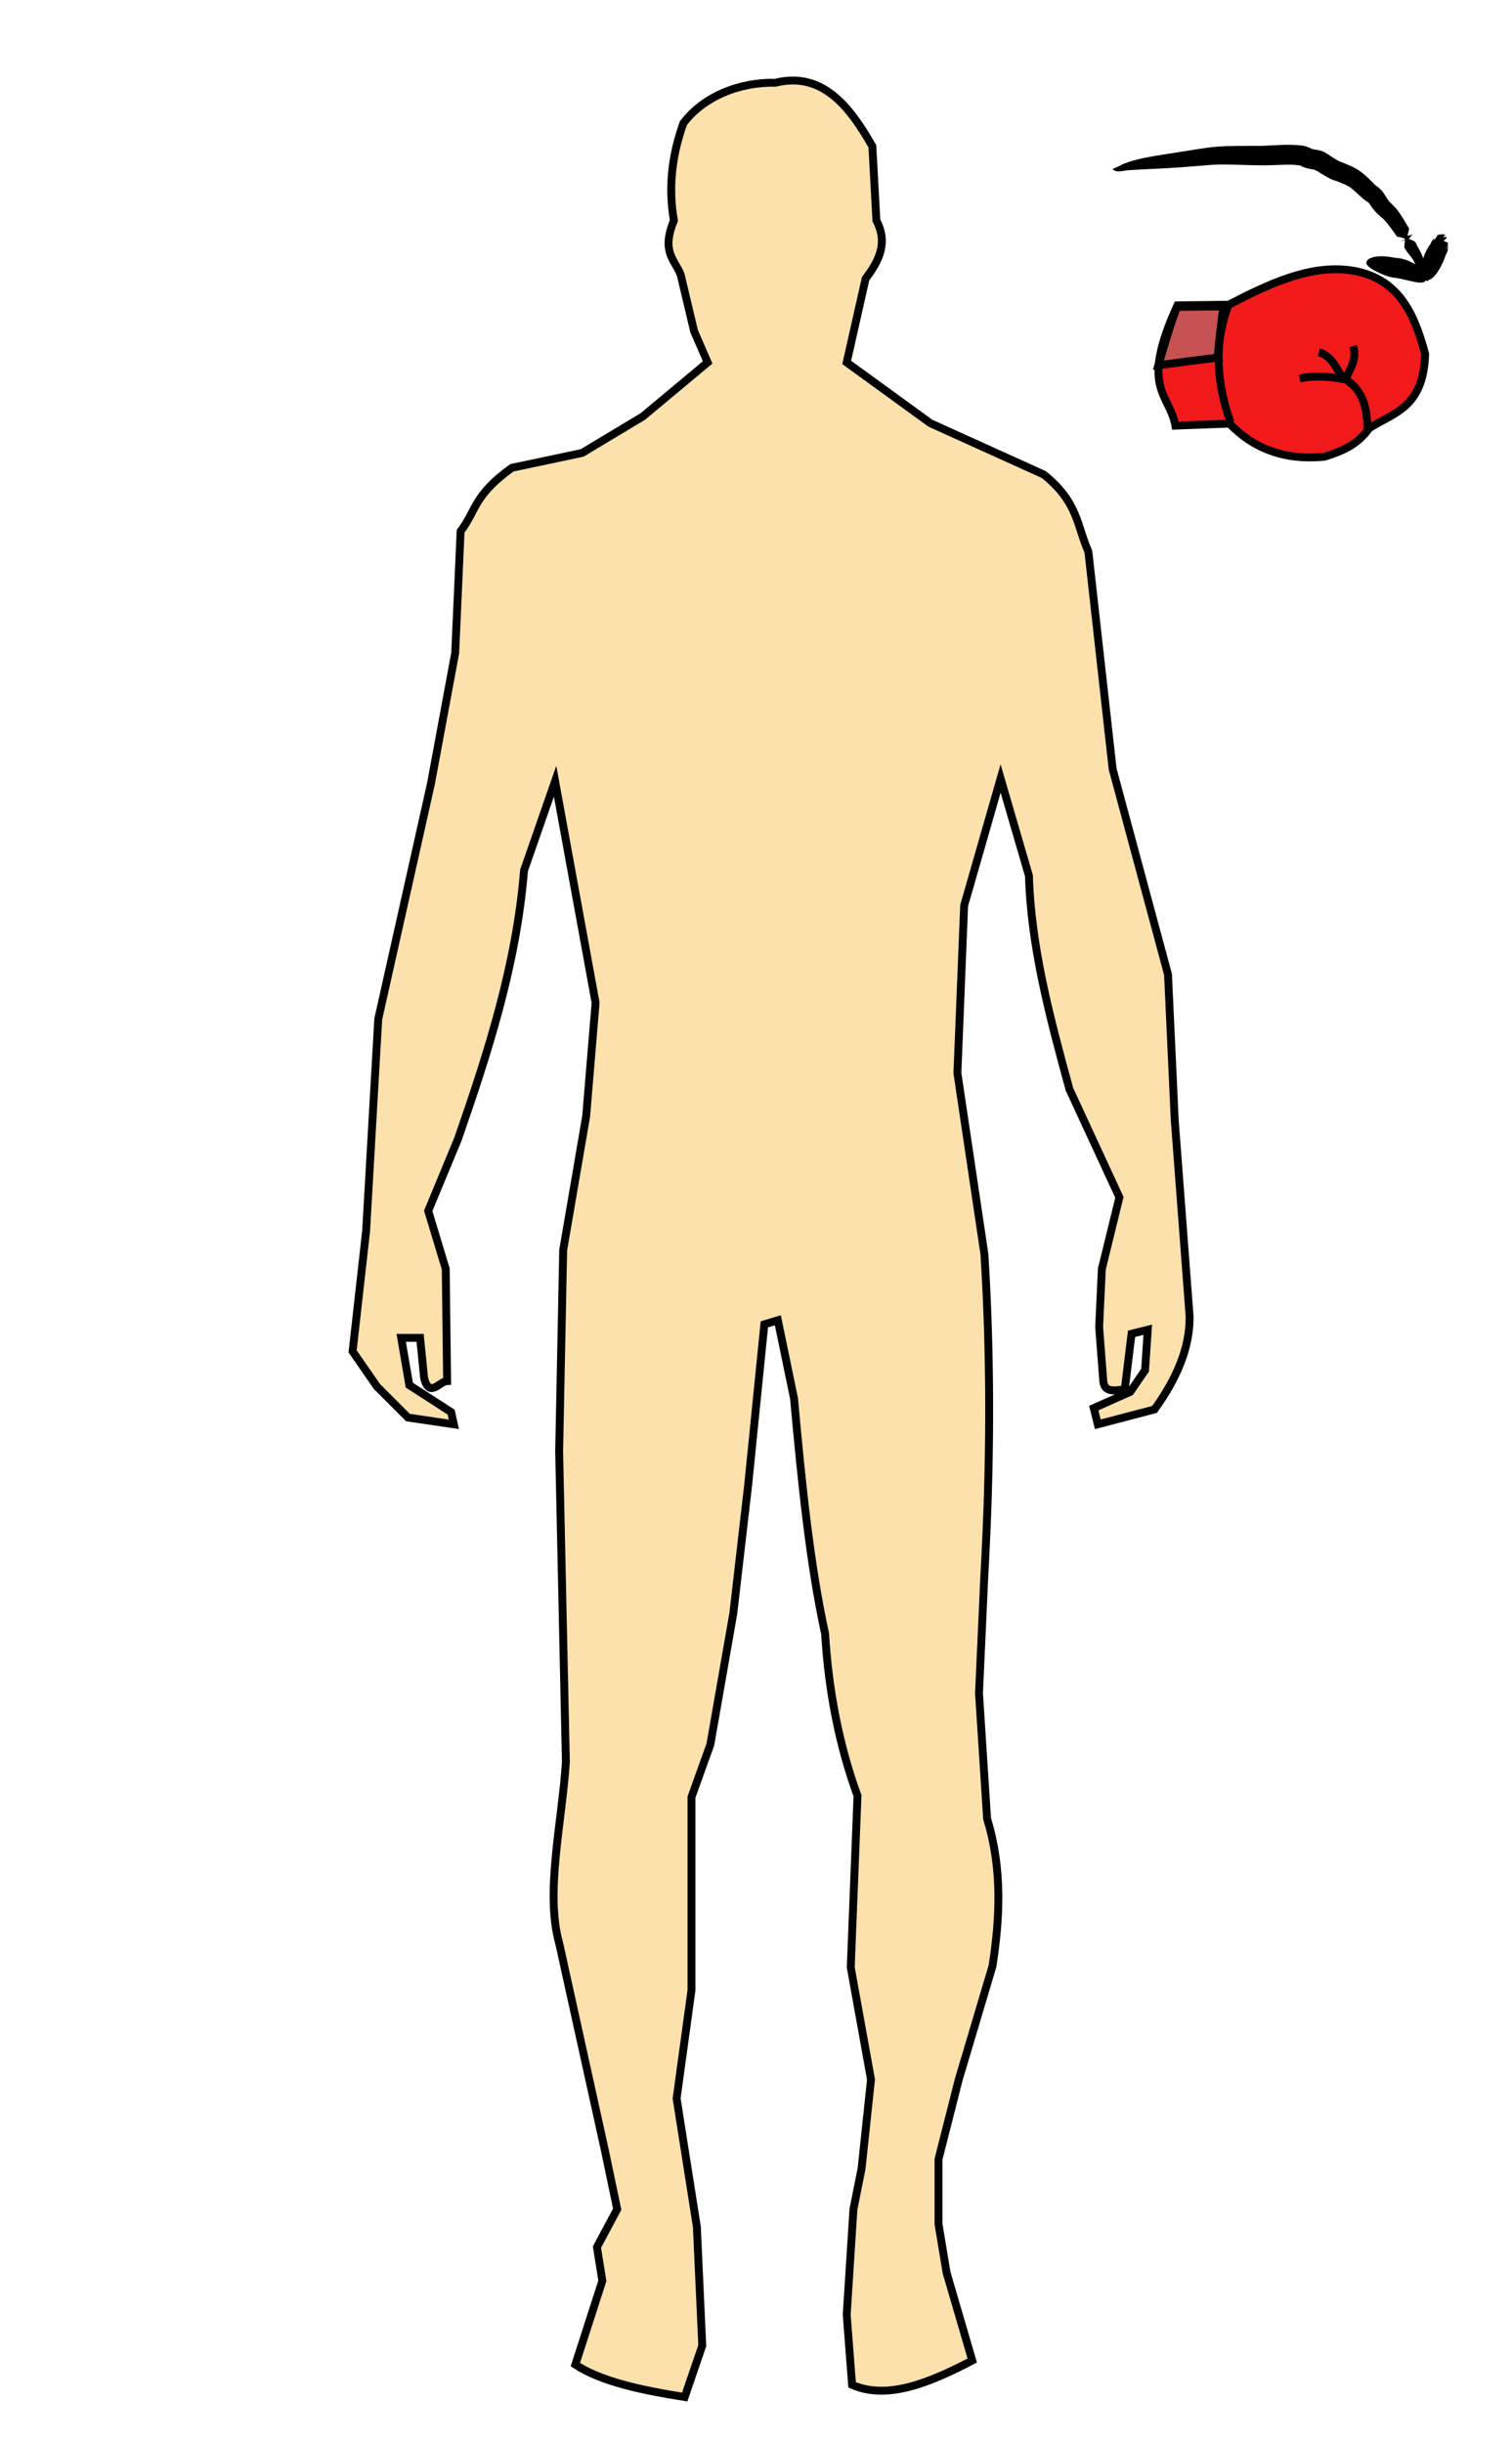 <?xml version="1.0" encoding="UTF-8" standalone="no"?>
<!-- Created with Inkscape (http://www.inkscape.org/) -->

<svg
   width="381.439"
   height="616.082"
   viewBox="0 0 366.99 592.746"
   version="1.1"
   id="svg1"
   xml:space="preserve"
   xmlns="http://www.w3.org/2000/svg"
   xmlns:svg="http://www.w3.org/2000/svg"><defs
     id="defs1" /><g
     id="layer1"
     transform="translate(-938.222,-2546.762)"><rect
       style="fill:none;fill-opacity:1;stroke:none;stroke-width:1.118;stroke-dasharray:none;stroke-opacity:1"
       id="rect594"
       width="366.99"
       height="592.746"
       x="938.222"
       y="2546.762" /><path
       style="fill:#fce1ac;fill-opacity:1;stroke:#000000;stroke-width:1.913;stroke-opacity:1"
       d="m 1104.411,3128.134 c -10.524,-1.663 -20.299,-3.755 -26.541,-7.864 l 6.553,-20.316 -1.311,-8.192 4.915,-9.175 -2.949,-14.09 -11.141,-50.461 c -3.419,-12.158 0.65,-28.995 1.638,-43.908 l -1.638,-75.364 0.983,-48.823 5.57,-32.439 2.294,-27.524 -9.83,-53.738 -7.536,21.626 c -1.857,22.9 -8.73,44.129 -16.056,65.206 l -7.209,17.366 4.26,14.09 0.328,27.197 c -1.889,0.073 -4.229,4.201 -5.57,-0.655 l -0.983,-9.83 h -4.587 l 1.966,11.468 10.158,6.553 0.655,2.949 -11.141,-1.638 -7.536,-7.536 -5.898,-8.52 3.277,-29.163 2.949,-51.444 12.779,-57.015 5.898,-31.784 1.311,-29.49 c 3.842,-5.041 3.131,-8.716 12.451,-15.4 l 17.039,-3.604 14.745,-8.847 15.728,-13.107 -3.277,-7.536 -3.277,-13.762 c -1.412,-3.611 -4.791,-5.502 -1.638,-13.107 -1.262,-7.285 -0.766,-15.072 2.294,-23.592 4.845,-6.524 13.753,-10.037 22.282,-9.83 11.243,-2.752 17.847,5.324 23.592,15.4 l 0.983,18.022 c 2.895,5.45 0.59,9.861 -2.621,14.09 l -4.587,20.316 20.316,14.745 27.524,12.451 c 8.373,6.703 8.047,12.535 10.813,18.677 l 5.898,52.755 13.434,49.806 1.638,35.388 3.604,47.512 c 0.113,7.536 -3.076,15.073 -8.519,22.609 l -13.762,3.604 -0.983,-3.932 8.847,-3.932 3.604,-5.243 0.655,-9.83 -3.932,0.983 -1.638,13.434 c -2.522,0.398 -5.125,0.915 -5.243,-2.294 l -0.983,-12.779 0.655,-14.09 4.26,-17.366 -12.124,-26.214 c -4.742,-17.257 -9.324,-34.514 -9.83,-51.772 l -6.881,-23.592 -8.847,30.801 -1.638,40.631 6.553,43.908 c 1.648,26.216 1.438,52.059 0,77.658 l -1.311,28.835 1.966,30.473 c 3.67,11.905 3.167,23.811 1.311,35.716 l -8.192,27.524 -4.915,19.332 v 15.728 l 1.966,11.796 6.226,21.299 c -10.41,5.412 -20.582,9.633 -29.163,5.898 l -1.311,-17.039 1.638,-25.558 1.966,-9.83 2.294,-21.626 -4.915,-27.197 1.638,-41.614 c -4.54,-12.467 -7.03,-25.618 -7.864,-39.32 -3.658,-16.713 -5.706,-36.646 -7.536,-57.015 l -3.932,-19.005 -3.277,0.983 -3.932,38.993 -3.604,31.129 -5.57,31.784 -4.587,12.779 v 20.643 26.214 l -3.604,26.214 4.915,31.129 1.311,28.835 z"
       id="path594" /><g
       id="g612"
       transform="matrix(-1,0,0,1,1351.653,2503.435)"><g
         id="g609"
         transform="translate(3.688,-55.545)"><path
           style="opacity:1;fill:#f21a1b;fill-opacity:1;stroke:#000000;stroke-width:1.913;stroke-opacity:1"
           d="m 77.429,202.757 c -5.774,-3.812 -13.167,-4.758 -13.598,-18.022 2.641,-9.867 6.488,-18.643 18.186,-20.316 9.83,-1.343 19.66,3.258 29.49,8.356 l 12.451,0.164 c 9.257,20.161 1.948,21.302 0.492,29.163 l -13.107,-0.492 c -5.818,6.022 -13.352,8.994 -23.101,8.028 -3.898,-1.264 -7.77,-2.623 -10.813,-6.881 z"
           id="path604" /><path
           style="opacity:1;fill:none;fill-opacity:1;stroke:#000000;stroke-width:1.913;stroke-opacity:1"
           d="m 77.835,203.079 c 0.086,-4.681 0.709,-9.159 5.213,-12.164 4.159,-0.766 8.003,-1.006 11.237,-0.232"
           id="path605" /><path
           style="opacity:1;fill:none;fill-opacity:1;stroke:#000000;stroke-width:1.913;stroke-opacity:1"
           d="m 83.512,191.494 c -1.277,-2.794 -3.25,-5.458 -2.201,-8.689"
           id="path606" /><path
           style="opacity:1;fill:none;fill-opacity:1;stroke:#000000;stroke-width:1.913;stroke-opacity:1"
           d="m 83.512,191.146 c 1.728,-2.626 2.835,-5.93 6.14,-6.835"
           id="path607" /><path
           style="opacity:1;fill:none;fill-opacity:1;stroke:#000000;stroke-width:1.913;stroke-opacity:1"
           d="m 111.572,172.846 c 3.724,9.745 2.755,19.198 -0.492,28.507"
           id="path608" /><path
           style="opacity:1;fill:#c65253;fill-opacity:1;stroke:#000000;stroke-width:1.913;stroke-opacity:1"
           d="m 114.096,185.586 c 0.232,-0.811 -1.274,-12.396 -1.274,-12.396 l 11.237,0.116 c 1.736,4.52 3.076,9.32 4.518,14.134 z"
           id="path609" /></g><path
         style="opacity:1;fill:#000000;fill-opacity:1;stroke:none;stroke-width:0.364;stroke-dasharray:none;stroke-opacity:1"
         d="m 129.43,87.816 c 0,0.067 -0.379,0.559 -1.414,0.567 0,0 0,10e-7 0,10e-7 -0.692,0.001 -1.583,-0.252 -2.387,-0.29 -2.837,-0.238 -7.166,-0.321 -12.793,-0.72 -1.505,-0.105 -2.798,-0.223 -4.4,-0.351 -1.514,-0.121 -3.166,-0.283 -4.664,-0.307 -3.17,-0.062 -6.633,0.154 -10.387,0.195 -3.386,0.047 -6.613,-0.418 -9.484,0.03 0,0 -0.003,4.94e-4 -0.003,4.93e-4 0.29,-0.18 -0.088,0.198 -1.285,0.576 -0.656,0.194 -1.38,0.348 -2.173,0.419 0.259,-0.152 0.038,0.114 -0.722,0.398 0,10e-7 -10e-7,0 -10e-7,0 -0.035,-0.016 -0.278,0.209 -0.799,0.542 -0.732,0.414 -1.519,0.911 -2.492,1.396 0,0 -7e-6,3e-6 -7e-6,3e-6 -0.695,0.304 -1.108,0.393 -1.192,0.405 -1.075,0.469 -2.003,0.777 -2.703,1.151 -1.156,0.51 -2.377,1.939 -3.881,3.204 0,0 -5e-6,5e-6 -5e-6,5e-6 -0.846,0.716 -1.32,0.846 -1.177,0.791 -0.389,0.348 -0.818,1.208 -1.646,2.18 -1.004,1.118 -1.913,1.696 -2.379,2.223 -1.017,1.105 -2.07,2.7 -3.009,3.966 -0.801,0.11 -1.672,0.407 -2.642,0.729 l 0,0 c 0,0 -1e-5,-1e-5 -1e-5,-1e-5 -0.085,-0.068 -0.17,-0.12 -0.263,-0.204 -0.064,-0.058 -0.1,-0.132 -0.146,-0.196 -0.249,-0.345 -0.499,-0.645 -0.76,-0.906 0.448,0.249 1.025,0.356 1.743,0.346 0.015,0.001 0.038,-3.5e-4 0.049,0.021 0.023,0.048 0.022,0.097 0.028,0.144 0.143,1.147 0.16,2.004 0.236,2.712 -0.868,1.498 -1.776,2.295 -2.202,3.08 -0.473,0.794 -0.763,1.974 -1.322,2.858 -0.632,1.037 -1.243,1.355 -1.532,1.674 -0.277,0.305 -0.392,0.563 -0.547,0.563 -0.143,0 -0.326,-0.281 -0.246,-0.885 0.077,-0.584 0.56,-1.436 0.788,-2.12 0.216,-0.666 0.169,-1.623 0.644,-3.04 0.469,-1.306 1.337,-2.452 1.73,-3.474 0.641,-0.415 1.328,-0.681 1.876,-0.828 0.022,-0.006 0.051,-0.013 0.056,-0.018 0.002,-0.002 -0.009,0.018 -0.012,0.036 0.612,0.087 1.116,0.321 1.487,0.691 -0.342,-0.135 -0.672,-0.307 -0.98,-0.512 -0.057,-0.038 -0.124,-0.069 -0.162,-0.119 -0.054,-0.072 -0.114,-0.182 -0.173,-0.28 0,0 -7e-6,-1e-5 -7e-6,-1e-5 l 0,0 c -0.197,-0.536 -0.446,-1.311 -0.573,-2.22 0.749,-1.267 1.69,-2.996 2.889,-4.553 0.88,-1.087 1.788,-1.773 2.209,-2.364 0.35,-0.443 0.735,-1.329 1.631,-2.408 0.868,-0.86 1.468,-1.15 1.445,-1.175 0,0 0,0 0,0 1.099,-1.076 2.512,-2.745 4.639,-4.005 1.191,-0.643 2.253,-1.042 3.195,-1.47 0.569,-0.206 0.849,-0.245 0.774,-0.251 0,0 -10e-7,0 -10e-7,0 0.6,-0.301 1.272,-0.75 2.095,-1.225 0.132,-0.101 0.496,-0.4 1.167,-0.769 0,0 7e-6,-4e-6 7e-6,-4e-6 0.278,-0.235 1.084,-0.67 2.513,-0.91 0.331,-0.013 0.711,-0.106 1.145,-0.239 -0.071,0.04 0.528,-0.387 1.992,-0.735 0,0 0.004,-5.55e-4 0.004,-5.55e-4 3.673,-0.486 7.36,-0.013 10.169,0.032 3.832,0.044 6.943,-0.058 10.584,0.195 1.751,0.125 3.455,0.394 4.931,0.618 1.438,0.215 3.085,0.489 4.355,0.691 6.163,0.974 9.236,1.363 12.765,2.557 1.119,0.367 1.706,0.804 2.201,1.02 0,0 1e-5,1e-6 1e-5,1e-6 0.542,0.316 1.208,0.369 1.208,0.567 z"
         id="path610"
         transform="translate(13.902,-3.475)" /><path
         style="opacity:1;fill:#000000;fill-opacity:1;stroke:none;stroke-width:0.364;stroke-dasharray:none;stroke-opacity:1"
         d="m 52.595,108.434 c -1.351,0.539 -3.136,-1.728 -4.335,-4.539 -0.201,-0.472 -0.38,-0.935 -0.532,-1.368 0.309,0.443 0.004,0.047 -0.469,-1.041 -0.314,-2.519 0.124,-0.937 0.15,-0.745 0,0 0,0 0,0 0.405,0.502 0.207,0.256 -0.114,-0.546 -0.379,-1.106 0.006,-0.93 0.236,-0.591 0,0 0,0 0,0 -0.653,-0.269 0.565,-0.556 0.728,-0.594 0,0 0,-10e-7 0,-10e-7 -1.495,-1.192 -0.374,-1.002 -0.298,-1.002 0.399,-1.8e-5 0.804,0.517 -0.172,-0.544 0,-10e-7 -10e-7,-10e-7 -10e-7,-10e-7 0.522,-0.142 2.239,-0.078 1.993,0.338 -10e-7,0 -10e-7,0 -10e-7,0 0.57,0.775 0.805,1.311 0.699,0.799 -0.064,-0.26 0.174,-0.293 0.813,0.844 1e-6,10e-7 1e-6,10e-7 1e-6,10e-7 0.292,1.499 0.204,1.818 0.15,0.645 -0.25,-0.477 -0.17,-0.712 0.458,0.349 0.304,0.48 0.577,1 0.813,1.55 1.354,3.159 1.016,5.992 -0.12,6.444 z"
         id="path611"
         transform="translate(14.829,2.78)" /><path
         style="opacity:1;fill:#000000;fill-opacity:1;stroke:none;stroke-width:0.364;stroke-dasharray:none;stroke-opacity:1"
         d="m 52.595,108.666 c -0.662,-0.873 0.984,-4.147 5.712,-5.368 0,0 10e-7,0 10e-7,0 0.354,-0.079 0.657,-0.126 0.905,-0.155 0.401,-0.047 0.638,-0.046 0.72,-0.064 0,0 1e-6,0 1e-6,0 1.816,-0.355 3.472,-0.511 4.908,-0.252 1.372,0.247 2.12,0.818 2.12,1.436 -10e-7,0.605 -0.695,1.165 -1.663,1.728 -0.891,0.518 -2.485,1.301 -4.284,1.774 0,0 -1e-6,0 -1e-6,0 -0.568,0.132 -0.999,0.181 -1.285,0.207 -0.174,0.016 -0.283,0.023 -0.334,0.037 0,0 0,0 0,0 -3.097,0.596 -6.024,1.679 -6.799,0.656 z"
         id="path612"
         transform="translate(14.829,2.78)" /></g></g></svg>
